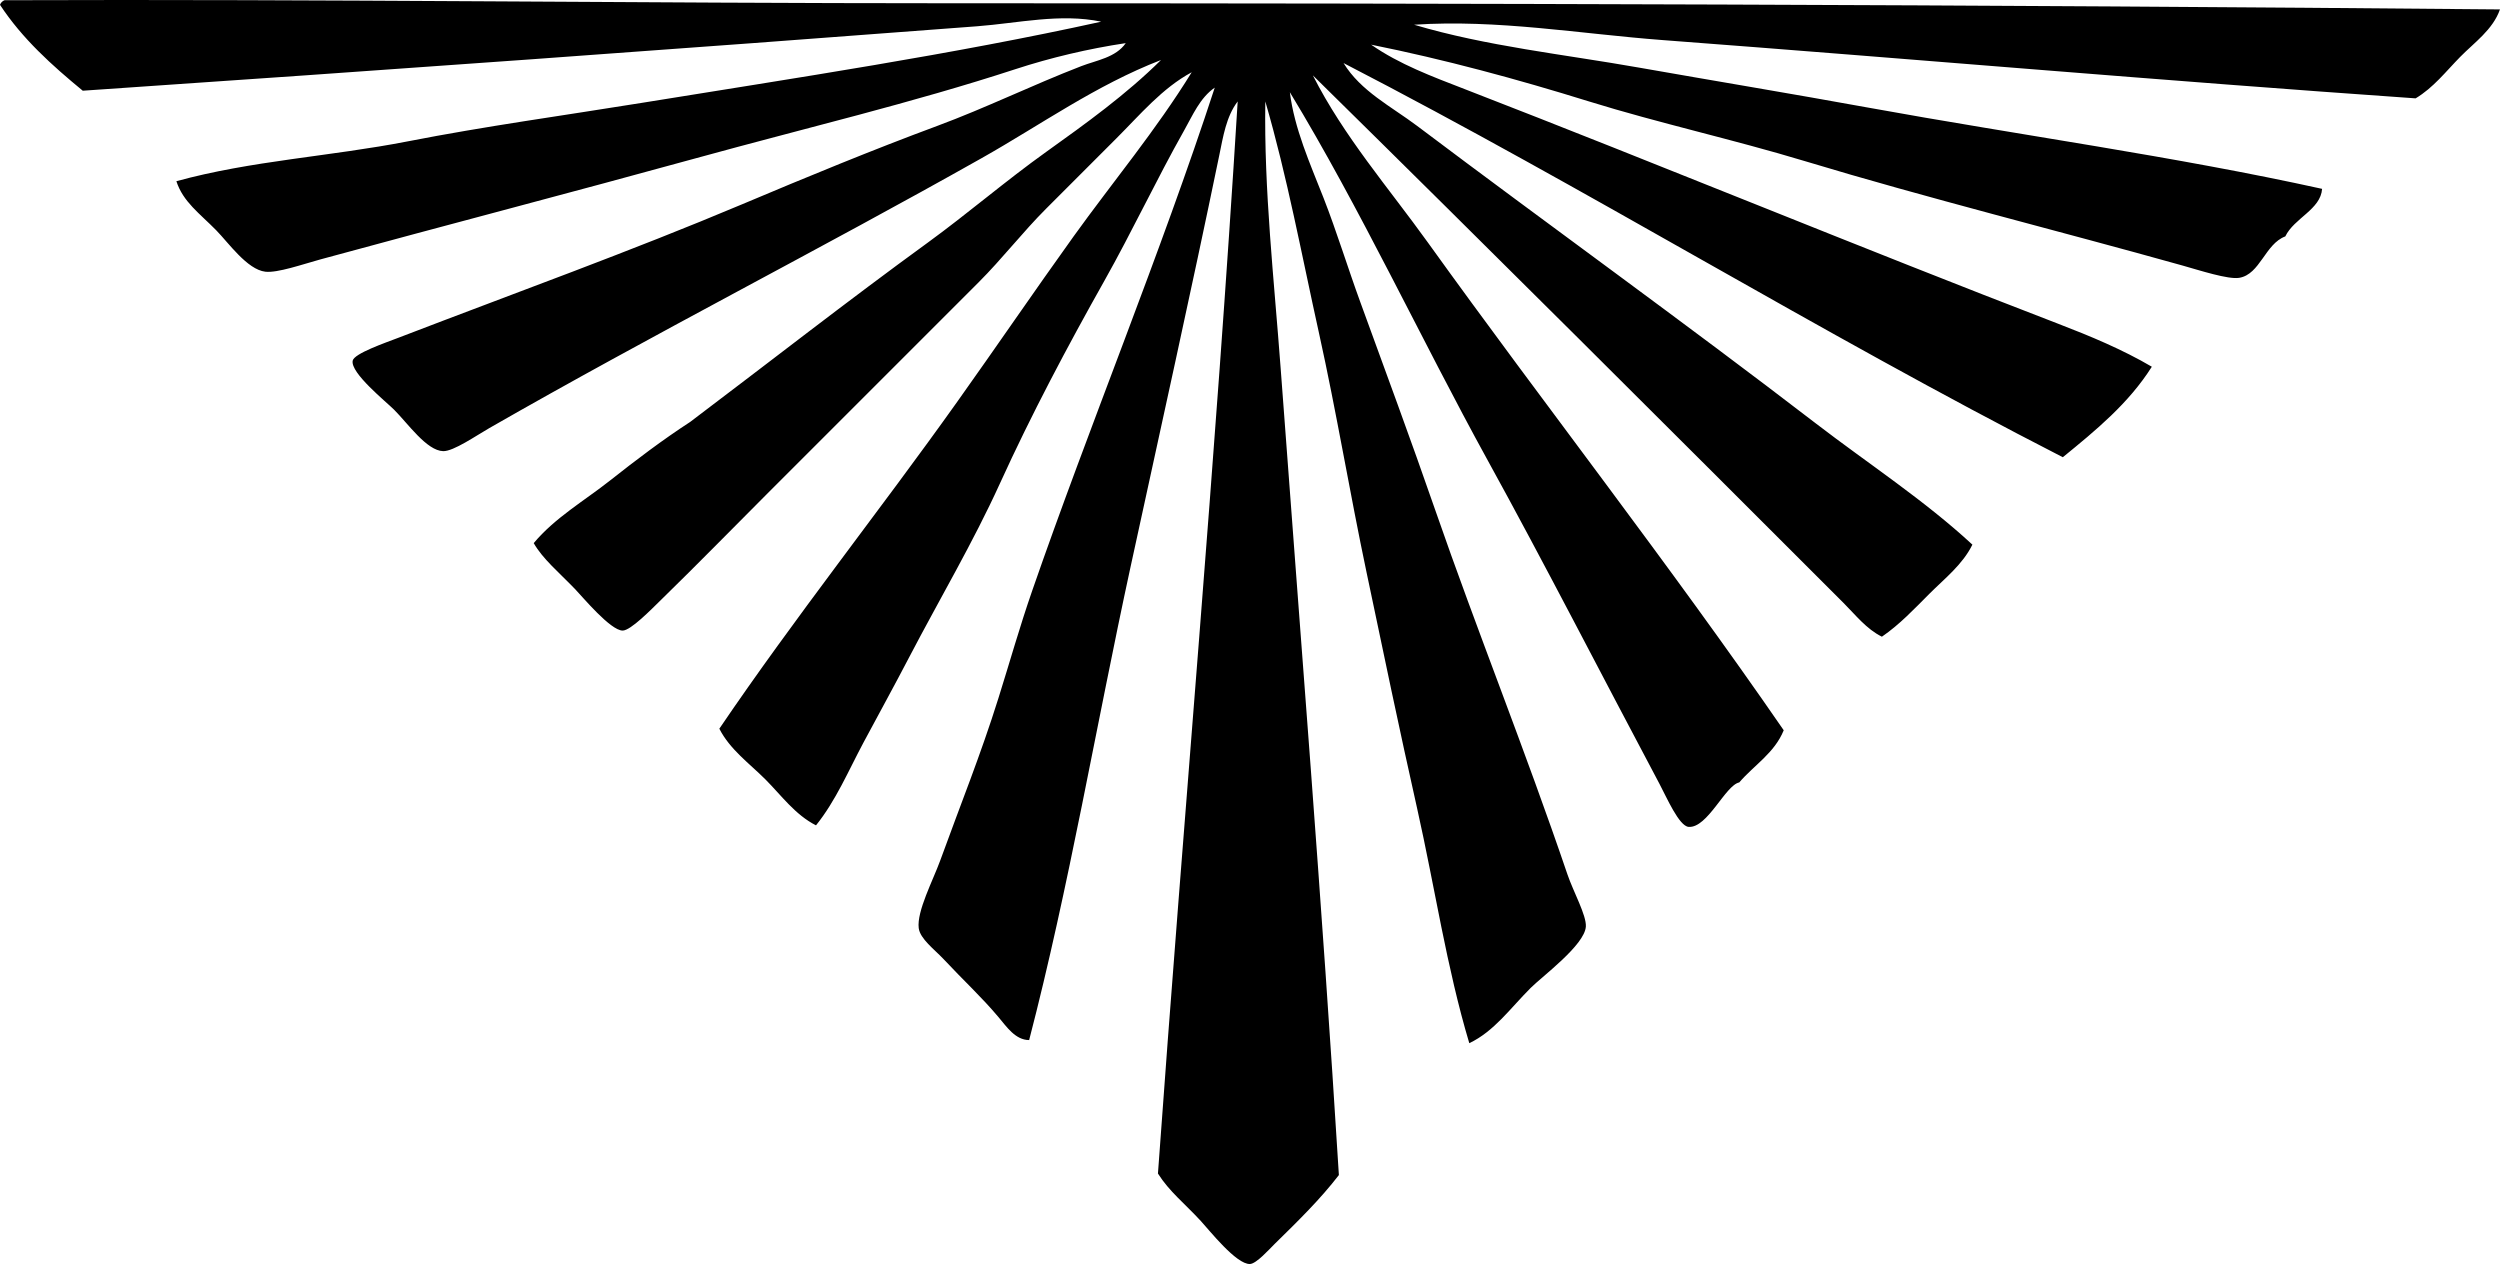 <?xml version="1.0" encoding="iso-8859-1"?>
<!-- Generator: Adobe Illustrator 19.2.0, SVG Export Plug-In . SVG Version: 6.00 Build 0)  -->
<svg version="1.1" xmlns="http://www.w3.org/2000/svg" xmlns:xlink="http://www.w3.org/1999/xlink" x="0px" y="0px"
	 viewBox="0 0 80.168 40.534" style="enable-background:new 0 0 80.168 40.534;" xml:space="preserve">
<g id="Grachdanski_x5F_Letischta">
	<path style="fill-rule:evenodd;clip-rule:evenodd;" d="M0.146,0.007c10.223-0.039,20.408,0.098,30.396,0.098
		c16.324,0,33.066,0.044,49.625,0.197c-0.229,0.654-0.83,1.067-1.277,1.524c-0.453,0.461-0.857,0.987-1.428,1.328
		c-8.107-0.564-16.076-1.26-24.148-1.869c-2.641-0.199-5.297-0.67-7.969-0.492c2.32,0.689,4.783,0.946,7.231,1.378
		C55,2.598,57.467,3.007,59.904,3.45c4.891,0.889,9.834,1.563,14.559,2.606c-0.045,0.662-0.896,0.937-1.18,1.525
		c-0.649,0.242-0.807,1.217-1.477,1.328c-0.355,0.059-1.264-0.238-1.818-0.394c-3.941-1.105-8.227-2.173-12.1-3.345
		c-2.328-0.704-4.686-1.22-6.936-1.918c-2.305-0.716-4.635-1.347-6.984-1.82c0.902,0.629,1.965,1.025,3.002,1.426
		c6.316,2.446,12.629,5.063,19.033,7.525c1.02,0.392,2.061,0.825,3,1.377c-0.742,1.176-1.797,2.04-2.854,2.902
		c-7.871-4.031-15.219-8.585-23.066-12.64c0.553,0.904,1.529,1.39,2.361,2.016c4.195,3.159,8.58,6.309,12.787,9.542
		c1.689,1.297,3.473,2.457,5.018,3.885c-0.316,0.643-0.893,1.089-1.377,1.574c-0.482,0.482-0.955,0.988-1.525,1.378
		c-0.496-0.244-0.852-0.705-1.23-1.082C53.51,13.728,47.791,8.019,42.1,2.417c0.992,1.96,2.428,3.605,3.689,5.361
		c3.742,5.208,7.721,10.286,11.41,15.64c-0.299,0.734-0.949,1.116-1.426,1.672c-0.447,0.093-1.018,1.471-1.623,1.426
		c-0.307-0.023-0.705-0.946-0.934-1.377c-1.818-3.417-3.691-7.076-5.51-10.378c-2.144-3.897-4.078-8.069-6.344-11.804
		c0.146,1.172,0.644,2.279,1.082,3.394c0.426,1.091,0.773,2.23,1.18,3.344c0.797,2.189,1.621,4.413,2.41,6.689
		c1.309,3.778,2.885,7.698,4.23,11.657c0.186,0.548,0.613,1.313,0.59,1.672c-0.039,0.594-1.395,1.592-1.771,1.968
		c-0.654,0.654-1.17,1.393-1.967,1.771c-0.729-2.439-1.104-4.996-1.672-7.525c-0.564-2.51-1.092-5.045-1.623-7.575
		c-0.539-2.558-0.963-5.132-1.525-7.672c-0.553-2.497-1.018-5.014-1.721-7.427c-0.045,2.851,0.281,5.708,0.492,8.558
		c0.631,8.545,1.332,17.194,1.867,25.87c-0.594,0.771-1.287,1.452-2.064,2.213c-0.166,0.163-0.58,0.631-0.787,0.639
		c-0.438,0.018-1.316-1.098-1.574-1.377c-0.525-0.569-1.012-0.946-1.377-1.524c0.822-11.457,1.857-22.964,2.557-34.379
		C39.32,3.736,39.221,4.39,39.1,4.974c-0.906,4.388-1.9,8.842-2.852,13.23c-1.101,5.076-1.967,10.232-3.246,15.148
		c-0.439,0-0.721-0.425-0.984-0.737c-0.559-0.663-1.098-1.151-1.77-1.869c-0.281-0.298-0.744-0.641-0.787-0.983
		c-0.068-0.538,0.463-1.544,0.688-2.165c0.66-1.819,1.299-3.393,1.869-5.213c0.375-1.194,0.674-2.266,1.082-3.443
		c1.822-5.258,4.127-10.838,5.854-16.132c-0.475,0.326-0.709,0.891-0.984,1.377c-0.879,1.558-1.658,3.222-2.557,4.82
		c-1.186,2.108-2.342,4.288-3.346,6.492c-0.861,1.894-1.941,3.718-2.902,5.558c-0.484,0.929-0.988,1.844-1.475,2.754
		c-0.484,0.906-0.885,1.863-1.523,2.656c-0.672-0.341-1.115-0.965-1.625-1.476c-0.51-0.51-1.133-0.953-1.475-1.623
		c2.428-3.578,5.117-6.955,7.623-10.476c1.256-1.764,2.471-3.547,3.738-5.312c1.258-1.749,2.652-3.417,3.787-5.263
		c-0.949,0.512-1.652,1.358-2.41,2.115c-0.754,0.754-1.504,1.505-2.262,2.263c-0.746,0.746-1.4,1.597-2.164,2.361
		c-2.266,2.265-4.412,4.412-6.787,6.787c-1.107,1.108-2.197,2.225-3.395,3.394c-0.316,0.309-0.971,0.982-1.229,0.984
		c-0.389,0.002-1.291-1.085-1.525-1.328c-0.533-0.553-1.035-0.965-1.328-1.476c0.68-0.815,1.625-1.358,2.459-2.017
		c0.82-0.648,1.674-1.295,2.557-1.869c2.535-1.913,5.051-3.883,7.625-5.754c1.285-0.936,2.498-1.981,3.787-2.902
		c1.281-0.916,2.574-1.847,3.688-2.951C35.137,2.734,33.379,4,31.476,5.073c-5.121,2.889-10.549,5.653-15.787,8.656
		c-0.424,0.243-1.148,0.746-1.477,0.738c-0.529-0.013-1.133-0.888-1.574-1.328c-0.256-0.257-1.41-1.181-1.328-1.574
		c0.049-0.23,1.041-0.571,1.477-0.738c3.736-1.436,7.455-2.777,11.018-4.279c2.07-0.873,4.17-1.739,6.246-2.509
		c1.576-0.584,3.043-1.307,4.623-1.918c0.482-0.187,1.106-0.274,1.426-0.738c-1.197,0.18-2.402,0.464-3.541,0.836
		c-3.312,1.082-6.697,1.879-10.23,2.852c-3.877,1.068-8.033,2.151-12.049,3.246C9.695,8.478,8.896,8.758,8.508,8.713
		C7.926,8.644,7.324,7.782,6.934,7.385C6.4,6.841,5.871,6.474,5.656,5.811c2.395-0.66,4.945-0.794,7.426-1.279
		c2.481-0.485,4.986-0.827,7.477-1.23c4.994-0.809,9.99-1.557,14.754-2.607C34,0.421,32.656,0.742,31.328,0.843
		C21.867,1.564,12.197,2.26,2.654,2.909C1.666,2.096,0.715,1.242,0,0.155C0.027,0.084,0.076,0.035,0.146,0.007z"/>
</g>
<g id="Layer_1">
</g>
</svg>
